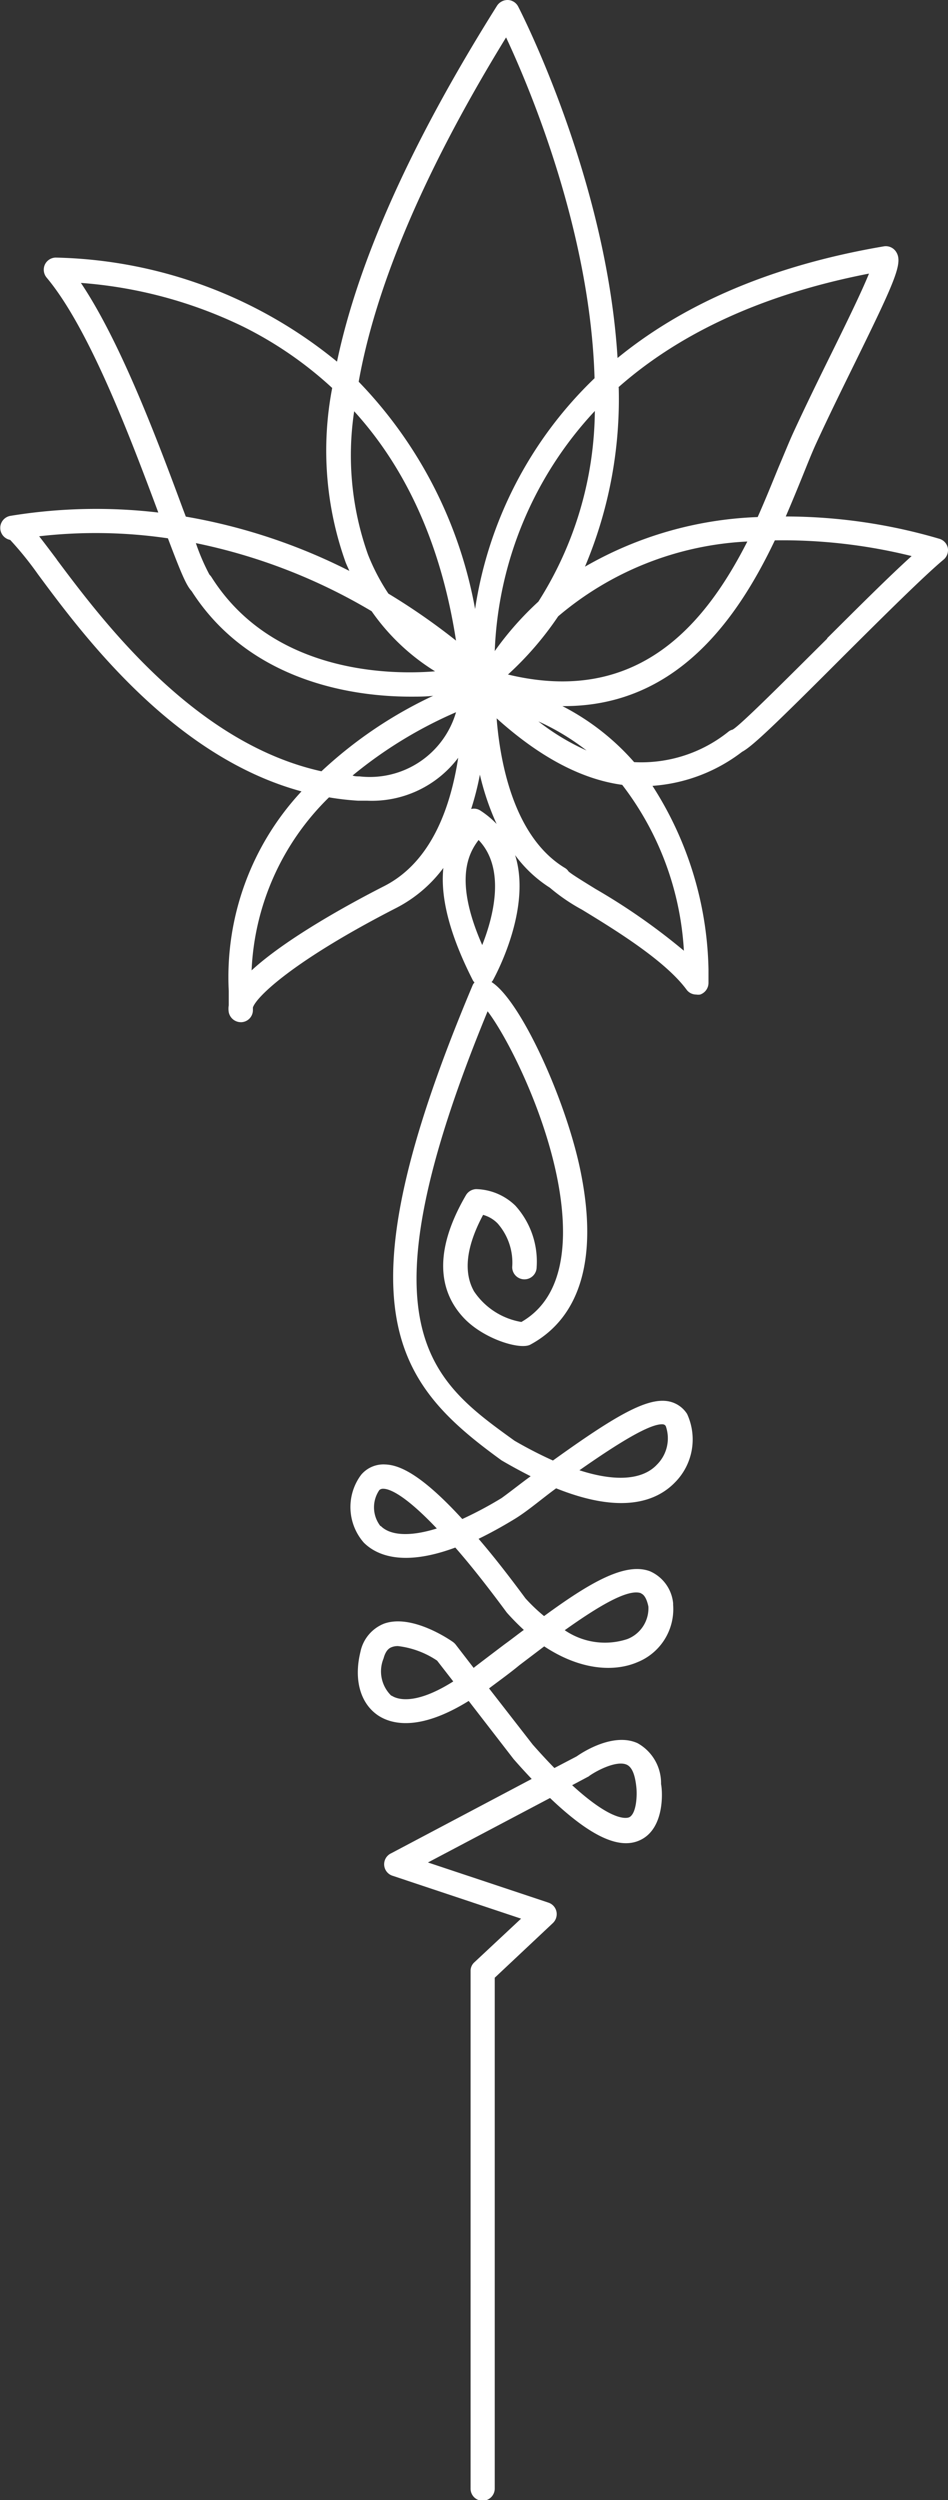 <svg xmlns="http://www.w3.org/2000/svg" viewBox="0 0 65.15 171.79"><rect x="0" y="0" width="65.15" height="171.79" fill="#333333" stroke="none"/><defs><style>.cls-1{fill:#ffffff;}</style></defs><title>Tattoos12</title><g id="Calque_2" data-name="Calque 2"><g id="Tatoo_12_-" data-name="Tatoo 12 -"><path class="cls-1" d="M65.14,37.67a.83.83,0,0,0-.56-.64A37.51,37.51,0,0,0,54,35.49c.43-1,.8-1.9,1.14-2.74s.66-1.65.95-2.28c.85-1.85,1.82-3.82,2.67-5.55,2.85-5.81,3.32-6.9,2.8-7.65a.84.84,0,0,0-.83-.34C52.45,18.34,46.6,21.2,42.44,24.6,41.68,12.21,35.71.64,35.61.45A.83.83,0,0,0,34.9,0a.87.87,0,0,0-.74.39q-8.8,14-11,24.46A31.53,31.53,0,0,0,3.82,17.7a.84.84,0,0,0-.74.49.85.85,0,0,0,.12.88c2.93,3.49,5.76,11,7.68,16.15A36.54,36.54,0,0,0,.7,35.45a.84.84,0,0,0,0,1.65,22.93,22.93,0,0,1,1.9,2.35C5.74,43.7,11.94,52,20.72,54.38a18.72,18.72,0,0,0-5,13.7l0,1a1.49,1.49,0,0,0,0,.47.85.85,0,0,0,.83.69h.05a.83.83,0,0,0,.78-.8v-.21c.25-.76,2.86-3.26,9.89-6.86a9.37,9.37,0,0,0,3.2-2.73c-.18,1.67.19,4.1,2,7.67a.66.66,0,0,0,.14.2.64.64,0,0,0-.14.22c-9.37,22.24-5.3,27.33,2,32.62.7.41,1.37.77,2,1.09-.64.46-1.31,1-2,1.5a26.31,26.31,0,0,1-2.7,1.44c-2.93-3.2-4.4-3.72-5.31-3.75a2,2,0,0,0-1.64.71l-.08.11A3.71,3.71,0,0,0,25,106c.81.81,2.6,1.71,6.29.34,1,1.14,2.16,2.6,3.54,4.47A16.57,16.57,0,0,0,36,112c-.44.32-.88.67-1.34,1-.66.5-1.32,1-2,1.52l-.11.09L31.31,113a1,1,0,0,0-.18-.17c-.28-.2-2.85-1.94-4.74-1.26a2.66,2.66,0,0,0-1.62,1.94c-.47,1.92,0,3.55,1.22,4.37.88.58,2.78,1.13,6.22-1l3.09,4c.43.49.84.94,1.24,1.36l-9.66,5.11A.83.83,0,0,0,27,128.9l8.81,2.94-3.21,3a.79.79,0,0,0-.26.6V171a.83.83,0,0,0,.83.84A.84.84,0,0,0,34,171v-35.1l4-3.76a.85.85,0,0,0,.24-.79.83.83,0,0,0-.55-.61l-8.28-2.76,8.39-4.43c2.8,2.67,4.81,3.59,6.24,2.87,1.63-.81,1.5-3.29,1.39-3.83a3.14,3.14,0,0,0-1.62-2.81c-1.66-.75-3.77.62-4.18.91l-1.53.8c-.46-.47-.95-1-1.49-1.61l-3-3.86.09-.07c.68-.51,1.36-1,2-1.53l1.7-1.29c2.54,1.68,4.86,1.75,6.4,1.09a3.93,3.93,0,0,0,2.46-3.94s0-.07,0-.11a2.68,2.68,0,0,0-1.59-2.2c-1.72-.65-4.19.82-7.28,3.08a12,12,0,0,1-1.28-1.22c-1.21-1.64-2.28-3-3.22-4.09.76-.37,1.59-.82,2.49-1.37s1.89-1.41,2.84-2.1c4.54,1.82,6.93.88,8.18-.42a4.19,4.19,0,0,0,.82-4.69,1.94,1.94,0,0,0-1.29-.87c-1.47-.27-3.66,1-7.93,4.07A29,29,0,0,1,35.36,99c-5.79-4.17-10.8-7.78-1.85-29.51,1.66,2.17,5.29,9.53,5.18,15.43-.06,2.86-1,4.85-2.86,5.92a4.9,4.9,0,0,1-3.25-2.1c-.75-1.32-.54-3.09.62-5.26a2.22,2.22,0,0,1,1,.59,4.08,4.08,0,0,1,1,3,.84.84,0,0,0,1.68,0,5.72,5.72,0,0,0-1.46-4.22,4,4,0,0,0-2.7-1.14.85.85,0,0,0-.7.42c-2.57,4.41-1.5,7-.14,8.44s3.85,2.2,4.56,1.83c3.54-1.91,4.71-6.14,3.39-12.24-1.05-4.81-4.07-11.42-6.05-12.68a.87.87,0,0,0,.09-.11c.14-.26,2.7-4.9,1.53-8.61A8.84,8.84,0,0,0,37.79,61,12.85,12.85,0,0,0,40,62.51C42.28,63.9,45.7,66,47.18,68a.82.82,0,0,0,.67.34.84.84,0,0,0,.27,0,.85.85,0,0,0,.57-.8V66.6A24.12,24.12,0,0,0,44.84,54,11.42,11.42,0,0,0,51,51.66c.68-.36,2.15-1.75,7-6.61,2.71-2.7,5.52-5.49,6.84-6.59A.85.85,0,0,0,65.14,37.67Zm-39,67.19a2.1,2.1,0,0,1-.07-2.47.38.38,0,0,1,.27-.09c.42,0,1.46.39,3.68,2.73C28,105.66,26.75,105.45,26.17,104.86Zm.75,11.66a2.33,2.33,0,0,1-.53-2.56c.15-.57.4-.72.57-.78a1.12,1.12,0,0,1,.42-.07,6.1,6.1,0,0,1,2.69,1l1.11,1.43C28.46,117.24,27.25,116.74,26.92,116.52Zm13.52,5.57a.24.24,0,0,0,.09-.06c.52-.37,1.88-1.08,2.57-.77.44.2.59.89.66,1.52s0,1.84-.48,2.09c-.13.06-1.09.4-3.93-2.2Zm3.62-12.61c.25.09.42.4.53.91a2.27,2.27,0,0,1-1.45,2.24,4.9,4.9,0,0,1-4.3-.61C41.1,110.39,43.17,109.14,44.06,109.48Zm1.56-11.6a.22.22,0,0,1,.17.13,2.55,2.55,0,0,1-.61,2.63c-1,1.07-2.89,1.18-5.33.39C42.49,99.16,44.79,97.73,45.62,97.88Zm-3.1-71.26c3.81-3.37,9.31-6.28,17.23-7.82-.5,1.24-1.56,3.41-2.53,5.38-.86,1.74-1.83,3.72-2.69,5.59-.3.66-.62,1.46-1,2.35-.43,1.05-.9,2.22-1.43,3.41a25.59,25.59,0,0,0-11.87,3.41A29.62,29.62,0,0,0,42.52,26.62ZM34.91,46.35a22.14,22.14,0,0,0,3.45-4,21.7,21.7,0,0,1,13-5.14C48.47,42.89,43.85,48.51,34.91,46.35Zm5.4,5.22a16,16,0,0,1-3.31-2A16.34,16.34,0,0,1,40.31,51.57ZM37,41.34a21.43,21.43,0,0,0-3,3.4,25.6,25.6,0,0,1,6.88-16.5A24.77,24.77,0,0,1,37,41.34ZM34.78,2.57c1.64,3.5,5.79,13.36,6.08,23.42a27.68,27.68,0,0,0-8.21,15.86,30.15,30.15,0,0,0-8-15.62C25.7,20.34,28.61,12.62,34.78,2.57ZM24.34,28.26c3.64,4,6,9.29,7,15.76a44.32,44.32,0,0,0-4.65-3.23,14.34,14.34,0,0,1-1.4-2.68A20.34,20.34,0,0,1,24.34,28.26Zm7,20.68a6.17,6.17,0,0,1-6.63,4.41c-.16,0-.32,0-.48-.06A29.72,29.72,0,0,1,31.34,48.94ZM29.9,46.13c-3.79.31-11.39-.17-15.37-6.48a1.15,1.15,0,0,0-.14-.17,14.62,14.62,0,0,1-.93-2.16A38.9,38.9,0,0,1,25.54,42,14.8,14.8,0,0,0,29.9,46.13ZM5.56,19.44a30.7,30.7,0,0,1,11.14,3,26.16,26.16,0,0,1,6.13,4.22,22.78,22.78,0,0,0,.93,12c.08.2.17.38.25.57A39.66,39.66,0,0,0,12.77,35.5l-.19-.5C10.85,30.33,8.32,23.56,5.56,19.44Zm-1.66,19c-.48-.64-.88-1.17-1.21-1.59a34.2,34.2,0,0,1,8.85.14c.91,2.41,1.27,3.25,1.63,3.63,3.77,5.89,10.45,7.25,15.05,7.25.55,0,1.06,0,1.55-.06A29.63,29.63,0,0,0,22.09,53C13.37,51.07,7.07,42.69,3.9,38.45ZM26.42,60.88c-2.32,1.18-6.72,3.58-9.13,5.8a17.7,17.7,0,0,1,5.32-11.89,18.53,18.53,0,0,0,2,.23l.63,0a7.43,7.43,0,0,0,6.25-2.95C31,55.23,29.77,59.16,26.42,60.88Zm6.72,4.06c-2-4.55-.89-6.37-.25-7.22C34.77,59.68,33.91,63,33.14,64.94ZM33,55.69a.8.8,0,0,0-.62-.1,19.93,19.93,0,0,0,.6-2.36,17.84,17.84,0,0,0,1.15,3.39A6.23,6.23,0,0,0,33,55.69ZM47,65.33a43.15,43.15,0,0,0-6.08-4.25c-.76-.47-1.63-1-1.85-1.2a.72.72,0,0,0-.25-.24c-3.54-2.14-4.46-7.34-4.69-10.28q4.44,4,8.63,4.57A20.62,20.62,0,0,1,47,65.33Zm9.86-21.46c-2.68,2.66-6,6-6.52,6.27a.68.68,0,0,0-.27.13,9.56,9.56,0,0,1-6.49,2.1,16.67,16.67,0,0,0-4.93-3.85h.12c7.74,0,11.91-6,14.48-11.39a36.83,36.83,0,0,1,9.4,1.08C61.1,39.61,58.94,41.77,56.83,43.87Z"/></g></g></svg>